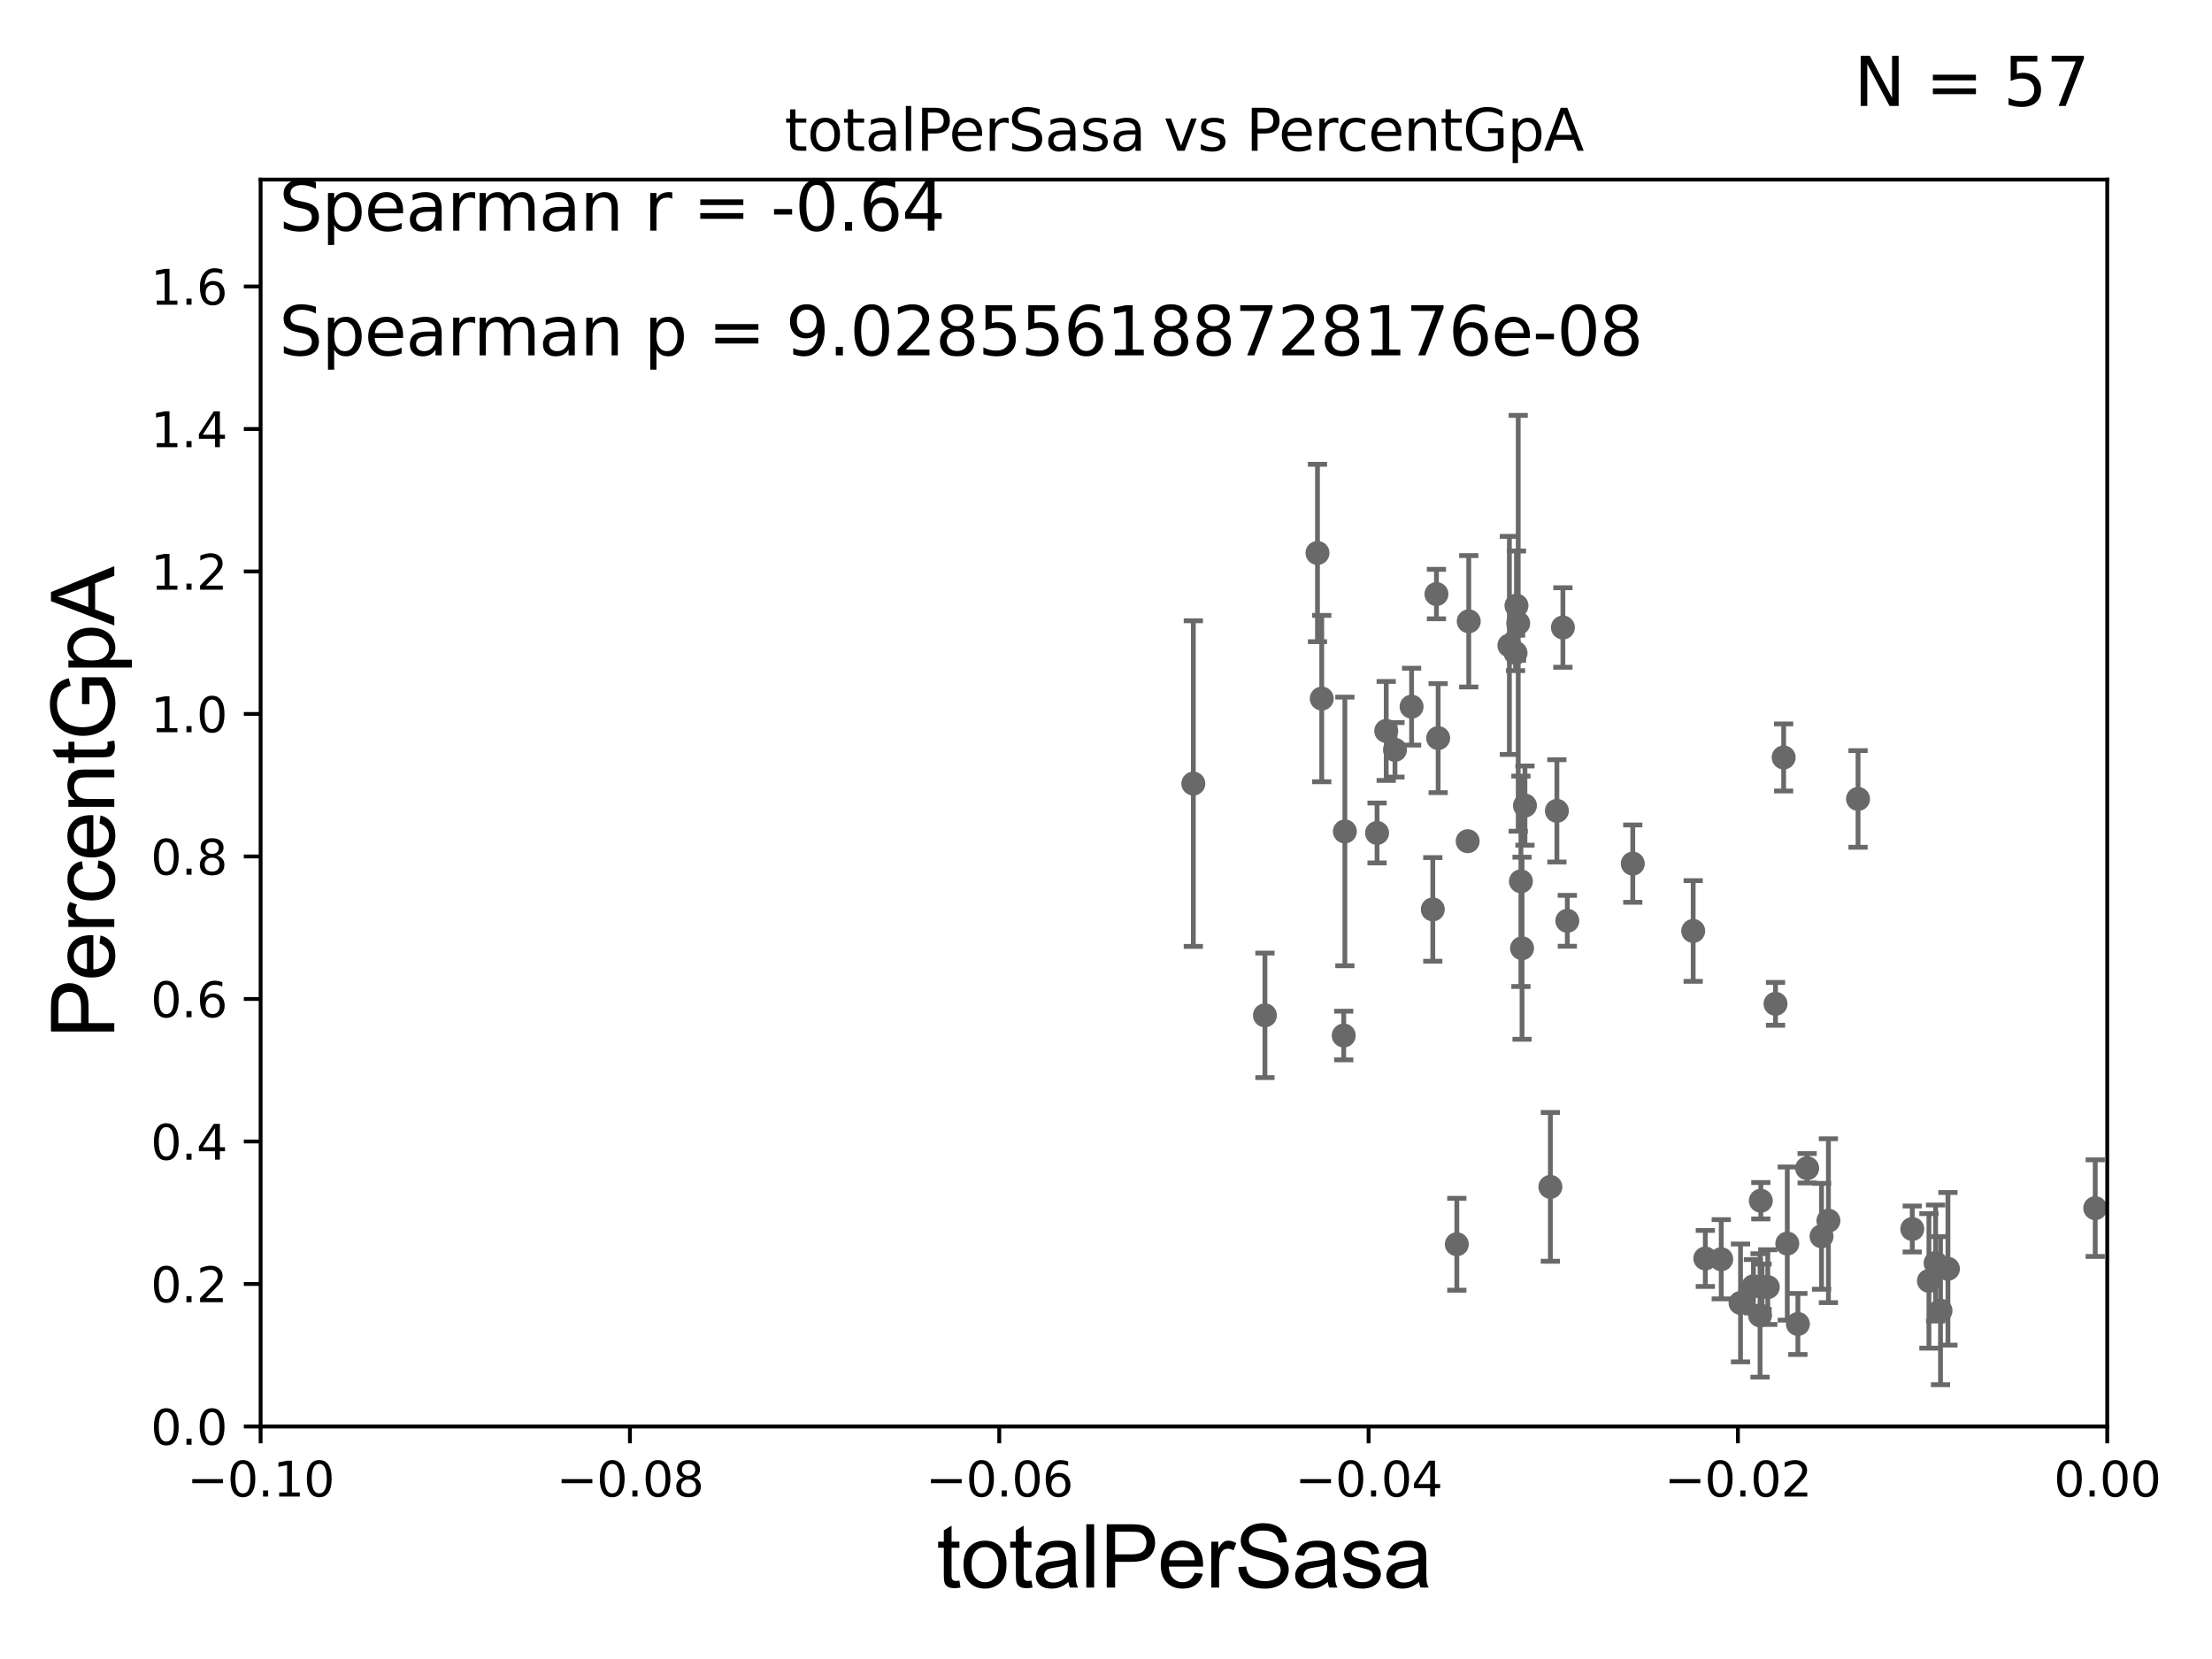 <?xml version="1.0" encoding="utf-8" standalone="no"?>
<!DOCTYPE svg PUBLIC "-//W3C//DTD SVG 1.1//EN"
  "http://www.w3.org/Graphics/SVG/1.1/DTD/svg11.dtd">
<svg xmlns:xlink="http://www.w3.org/1999/xlink" width="460.8pt" height="345.6pt" viewBox="0 0 460.8 345.6" xmlns="http://www.w3.org/2000/svg" version="1.1">
 <defs>
  <style type="text/css">*{stroke-linejoin: round; stroke-linecap: butt}</style>
 </defs>
 <g id="figure_1">
  <g id="patch_1">
   <path d="M 0 345.6 
L 460.8 345.6 
L 460.8 0 
L 0 0 
z
" style="fill: #ffffff"/>
  </g>
  <g id="axes_1">
   <g id="patch_2">
    <path d="M 54.29 297.16 
L 438.975 297.16 
L 438.975 37.411 
L 54.29 37.411 
z
" style="fill: #ffffff"/>
   </g>
   <g id="PathCollection_1">
    <defs>
     <path id="m2b917e0b3e" d="M 0 1.118 
C 0.297 1.118 0.581 1 0.791 0.791 
C 1 0.581 1.118 0.297 1.118 0 
C 1.118 -0.297 1 -0.581 0.791 -0.791 
C 0.581 -1 0.297 -1.118 0 -1.118 
C -0.297 -1.118 -0.581 -1 -0.791 -0.791 
C -1 -0.581 -1.118 -0.297 -1.118 0 
C -1.118 0.297 -1 0.581 -0.791 0.791 
C -0.581 1 -0.297 1.118 0 1.118 
z
" style="stroke: #696969"/>
    </defs>
    <g clip-path="url(#p80041ba035)">
     <use xlink:href="#m2b917e0b3e" x="248.593" y="163.235" style="fill: #696969; stroke: #696969"/>
     <use xlink:href="#m2b917e0b3e" x="368.263" y="268.127" style="fill: #696969; stroke: #696969"/>
     <use xlink:href="#m2b917e0b3e" x="303.483" y="259.199" style="fill: #696969; stroke: #696969"/>
     <use xlink:href="#m2b917e0b3e" x="362.584" y="271.421" style="fill: #696969; stroke: #696969"/>
     <use xlink:href="#m2b917e0b3e" x="355.251" y="262.158" style="fill: #696969; stroke: #696969"/>
     <use xlink:href="#m2b917e0b3e" x="371.569" y="157.789" style="fill: #696969; stroke: #696969"/>
     <use xlink:href="#m2b917e0b3e" x="366.652" y="274.025" style="fill: #696969; stroke: #696969"/>
     <use xlink:href="#m2b917e0b3e" x="367.072" y="268.053" style="fill: #696969; stroke: #696969"/>
     <use xlink:href="#m2b917e0b3e" x="369.872" y="209.115" style="fill: #696969; stroke: #696969"/>
     <use xlink:href="#m2b917e0b3e" x="365.275" y="267.951" style="fill: #696969; stroke: #696969"/>
     <use xlink:href="#m2b917e0b3e" x="387.065" y="166.435" style="fill: #696969; stroke: #696969"/>
     <use xlink:href="#m2b917e0b3e" x="379.462" y="257.542" style="fill: #696969; stroke: #696969"/>
     <use xlink:href="#m2b917e0b3e" x="374.534" y="275.812" style="fill: #696969; stroke: #696969"/>
     <use xlink:href="#m2b917e0b3e" x="372.326" y="259.058" style="fill: #696969; stroke: #696969"/>
     <use xlink:href="#m2b917e0b3e" x="380.893" y="254.293" style="fill: #696969; stroke: #696969"/>
     <use xlink:href="#m2b917e0b3e" x="376.464" y="243.366" style="fill: #696969; stroke: #696969"/>
     <use xlink:href="#m2b917e0b3e" x="401.832" y="266.829" style="fill: #696969; stroke: #696969"/>
     <use xlink:href="#m2b917e0b3e" x="398.36" y="256.02" style="fill: #696969; stroke: #696969"/>
     <use xlink:href="#m2b917e0b3e" x="403.222" y="263.108" style="fill: #696969; stroke: #696969"/>
     <use xlink:href="#m2b917e0b3e" x="405.79" y="264.317" style="fill: #696969; stroke: #696969"/>
     <use xlink:href="#m2b917e0b3e" x="404.244" y="273.033" style="fill: #696969; stroke: #696969"/>
     <use xlink:href="#m2b917e0b3e" x="436.475" y="251.681" style="fill: #696969; stroke: #696969"/>
     <use xlink:href="#m2b917e0b3e" x="447.482" y="273.313" style="fill: #696969; stroke: #696969"/>
     <use xlink:href="#m2b917e0b3e" x="449.289" y="260.657" style="fill: #696969; stroke: #696969"/>
     <use xlink:href="#m2b917e0b3e" x="474.917" y="245.001" style="fill: #696969; stroke: #696969"/>
     <use xlink:href="#m2b917e0b3e" x="489.093" y="261.55" style="fill: #696969; stroke: #696969"/>
     <use xlink:href="#m2b917e0b3e" x="366.812" y="250.135" style="fill: #696969; stroke: #696969"/>
     <use xlink:href="#m2b917e0b3e" x="33178.6" y="251.773" style="fill: #696969; stroke: #696969"/>
     <use xlink:href="#m2b917e0b3e" x="33178.6" y="261.667" style="fill: #696969; stroke: #696969"/>
     <use xlink:href="#m2b917e0b3e" x="358.565" y="262.321" style="fill: #696969; stroke: #696969"/>
     <use xlink:href="#m2b917e0b3e" x="325.581" y="130.72" style="fill: #696969; stroke: #696969"/>
     <use xlink:href="#m2b917e0b3e" x="275.344" y="145.526" style="fill: #696969; stroke: #696969"/>
     <use xlink:href="#m2b917e0b3e" x="274.454" y="115.196" style="fill: #696969; stroke: #696969"/>
     <use xlink:href="#m2b917e0b3e" x="288.775" y="152.266" style="fill: #696969; stroke: #696969"/>
     <use xlink:href="#m2b917e0b3e" x="298.479" y="189.444" style="fill: #696969; stroke: #696969"/>
     <use xlink:href="#m2b917e0b3e" x="286.867" y="173.521" style="fill: #696969; stroke: #696969"/>
     <use xlink:href="#m2b917e0b3e" x="263.508" y="211.513" style="fill: #696969; stroke: #696969"/>
     <use xlink:href="#m2b917e0b3e" x="294.059" y="147.21" style="fill: #696969; stroke: #696969"/>
     <use xlink:href="#m2b917e0b3e" x="280.162" y="173.206" style="fill: #696969; stroke: #696969"/>
     <use xlink:href="#m2b917e0b3e" x="279.923" y="215.715" style="fill: #696969; stroke: #696969"/>
     <use xlink:href="#m2b917e0b3e" x="314.432" y="134.451" style="fill: #696969; stroke: #696969"/>
     <use xlink:href="#m2b917e0b3e" x="299.593" y="153.76" style="fill: #696969; stroke: #696969"/>
     <use xlink:href="#m2b917e0b3e" x="305.967" y="129.427" style="fill: #696969; stroke: #696969"/>
     <use xlink:href="#m2b917e0b3e" x="305.747" y="175.238" style="fill: #696969; stroke: #696969"/>
     <use xlink:href="#m2b917e0b3e" x="299.238" y="123.755" style="fill: #696969; stroke: #696969"/>
     <use xlink:href="#m2b917e0b3e" x="317.675" y="167.814" style="fill: #696969; stroke: #696969"/>
     <use xlink:href="#m2b917e0b3e" x="324.328" y="168.917" style="fill: #696969; stroke: #696969"/>
     <use xlink:href="#m2b917e0b3e" x="290.597" y="156.205" style="fill: #696969; stroke: #696969"/>
     <use xlink:href="#m2b917e0b3e" x="315.91" y="126.165" style="fill: #696969; stroke: #696969"/>
     <use xlink:href="#m2b917e0b3e" x="316.272" y="129.845" style="fill: #696969; stroke: #696969"/>
     <use xlink:href="#m2b917e0b3e" x="315.716" y="136.023" style="fill: #696969; stroke: #696969"/>
     <use xlink:href="#m2b917e0b3e" x="317.071" y="197.533" style="fill: #696969; stroke: #696969"/>
     <use xlink:href="#m2b917e0b3e" x="326.503" y="191.818" style="fill: #696969; stroke: #696969"/>
     <use xlink:href="#m2b917e0b3e" x="322.971" y="247.249" style="fill: #696969; stroke: #696969"/>
     <use xlink:href="#m2b917e0b3e" x="340.139" y="179.908" style="fill: #696969; stroke: #696969"/>
     <use xlink:href="#m2b917e0b3e" x="316.835" y="183.593" style="fill: #696969; stroke: #696969"/>
     <use xlink:href="#m2b917e0b3e" x="352.721" y="193.938" style="fill: #696969; stroke: #696969"/>
     <use xlink:href="#m2b917e0b3e" x="33178.6" y="191.991" style="fill: #696969; stroke: #696969"/>
    </g>
   </g>
   <g id="matplotlib.axis_1">
    <g id="xtick_1">
     <g id="line2d_1">
      <defs>
       <path id="m59eeba318f" d="M 0 0 
L 0 3.5 
" style="stroke: #000000; stroke-width: 0.8"/>
      </defs>
      <g>
       <use xlink:href="#m59eeba318f" x="54.29" y="297.16" style="stroke: #000000; stroke-width: 0.8"/>
      </g>
     </g>
     <g id="text_1">
      <!-- −0.10 -->
      <g transform="translate(38.967 311.758)scale(0.1 -0.1)">
       <defs>
        <path id="DejaVuSans-2212" d="M 678 2272 
L 4684 2272 
L 4684 1741 
L 678 1741 
L 678 2272 
z
" transform="scale(0.016)"/>
        <path id="DejaVuSans-30" d="M 2034 4250 
Q 1547 4250 1301 3770 
Q 1056 3291 1056 2328 
Q 1056 1369 1301 889 
Q 1547 409 2034 409 
Q 2525 409 2770 889 
Q 3016 1369 3016 2328 
Q 3016 3291 2770 3770 
Q 2525 4250 2034 4250 
z
M 2034 4750 
Q 2819 4750 3233 4129 
Q 3647 3509 3647 2328 
Q 3647 1150 3233 529 
Q 2819 -91 2034 -91 
Q 1250 -91 836 529 
Q 422 1150 422 2328 
Q 422 3509 836 4129 
Q 1250 4750 2034 4750 
z
" transform="scale(0.016)"/>
        <path id="DejaVuSans-2e" d="M 684 794 
L 1344 794 
L 1344 0 
L 684 0 
L 684 794 
z
" transform="scale(0.016)"/>
        <path id="DejaVuSans-31" d="M 794 531 
L 1825 531 
L 1825 4091 
L 703 3866 
L 703 4441 
L 1819 4666 
L 2450 4666 
L 2450 531 
L 3481 531 
L 3481 0 
L 794 0 
L 794 531 
z
" transform="scale(0.016)"/>
       </defs>
       <use xlink:href="#DejaVuSans-2212"/>
       <use xlink:href="#DejaVuSans-30" x="83.789"/>
       <use xlink:href="#DejaVuSans-2e" x="147.412"/>
       <use xlink:href="#DejaVuSans-31" x="179.199"/>
       <use xlink:href="#DejaVuSans-30" x="242.822"/>
      </g>
     </g>
    </g>
    <g id="xtick_2">
     <g id="line2d_2">
      <g>
       <use xlink:href="#m59eeba318f" x="131.227" y="297.16" style="stroke: #000000; stroke-width: 0.8"/>
      </g>
     </g>
     <g id="text_2">
      <!-- −0.08 -->
      <g transform="translate(115.904 311.758)scale(0.1 -0.1)">
       <defs>
        <path id="DejaVuSans-38" d="M 2034 2216 
Q 1584 2216 1326 1975 
Q 1069 1734 1069 1313 
Q 1069 891 1326 650 
Q 1584 409 2034 409 
Q 2484 409 2743 651 
Q 3003 894 3003 1313 
Q 3003 1734 2745 1975 
Q 2488 2216 2034 2216 
z
M 1403 2484 
Q 997 2584 770 2862 
Q 544 3141 544 3541 
Q 544 4100 942 4425 
Q 1341 4750 2034 4750 
Q 2731 4750 3128 4425 
Q 3525 4100 3525 3541 
Q 3525 3141 3298 2862 
Q 3072 2584 2669 2484 
Q 3125 2378 3379 2068 
Q 3634 1759 3634 1313 
Q 3634 634 3220 271 
Q 2806 -91 2034 -91 
Q 1263 -91 848 271 
Q 434 634 434 1313 
Q 434 1759 690 2068 
Q 947 2378 1403 2484 
z
M 1172 3481 
Q 1172 3119 1398 2916 
Q 1625 2713 2034 2713 
Q 2441 2713 2670 2916 
Q 2900 3119 2900 3481 
Q 2900 3844 2670 4047 
Q 2441 4250 2034 4250 
Q 1625 4250 1398 4047 
Q 1172 3844 1172 3481 
z
" transform="scale(0.016)"/>
       </defs>
       <use xlink:href="#DejaVuSans-2212"/>
       <use xlink:href="#DejaVuSans-30" x="83.789"/>
       <use xlink:href="#DejaVuSans-2e" x="147.412"/>
       <use xlink:href="#DejaVuSans-30" x="179.199"/>
       <use xlink:href="#DejaVuSans-38" x="242.822"/>
      </g>
     </g>
    </g>
    <g id="xtick_3">
     <g id="line2d_3">
      <g>
       <use xlink:href="#m59eeba318f" x="208.164" y="297.16" style="stroke: #000000; stroke-width: 0.8"/>
      </g>
     </g>
     <g id="text_3">
      <!-- −0.06 -->
      <g transform="translate(192.841 311.758)scale(0.1 -0.1)">
       <defs>
        <path id="DejaVuSans-36" d="M 2113 2584 
Q 1688 2584 1439 2293 
Q 1191 2003 1191 1497 
Q 1191 994 1439 701 
Q 1688 409 2113 409 
Q 2538 409 2786 701 
Q 3034 994 3034 1497 
Q 3034 2003 2786 2293 
Q 2538 2584 2113 2584 
z
M 3366 4563 
L 3366 3988 
Q 3128 4100 2886 4159 
Q 2644 4219 2406 4219 
Q 1781 4219 1451 3797 
Q 1122 3375 1075 2522 
Q 1259 2794 1537 2939 
Q 1816 3084 2150 3084 
Q 2853 3084 3261 2657 
Q 3669 2231 3669 1497 
Q 3669 778 3244 343 
Q 2819 -91 2113 -91 
Q 1303 -91 875 529 
Q 447 1150 447 2328 
Q 447 3434 972 4092 
Q 1497 4750 2381 4750 
Q 2619 4750 2861 4703 
Q 3103 4656 3366 4563 
z
" transform="scale(0.016)"/>
       </defs>
       <use xlink:href="#DejaVuSans-2212"/>
       <use xlink:href="#DejaVuSans-30" x="83.789"/>
       <use xlink:href="#DejaVuSans-2e" x="147.412"/>
       <use xlink:href="#DejaVuSans-30" x="179.199"/>
       <use xlink:href="#DejaVuSans-36" x="242.822"/>
      </g>
     </g>
    </g>
    <g id="xtick_4">
     <g id="line2d_4">
      <g>
       <use xlink:href="#m59eeba318f" x="285.101" y="297.16" style="stroke: #000000; stroke-width: 0.8"/>
      </g>
     </g>
     <g id="text_4">
      <!-- −0.04 -->
      <g transform="translate(269.778 311.758)scale(0.1 -0.1)">
       <defs>
        <path id="DejaVuSans-34" d="M 2419 4116 
L 825 1625 
L 2419 1625 
L 2419 4116 
z
M 2253 4666 
L 3047 4666 
L 3047 1625 
L 3713 1625 
L 3713 1100 
L 3047 1100 
L 3047 0 
L 2419 0 
L 2419 1100 
L 313 1100 
L 313 1709 
L 2253 4666 
z
" transform="scale(0.016)"/>
       </defs>
       <use xlink:href="#DejaVuSans-2212"/>
       <use xlink:href="#DejaVuSans-30" x="83.789"/>
       <use xlink:href="#DejaVuSans-2e" x="147.412"/>
       <use xlink:href="#DejaVuSans-30" x="179.199"/>
       <use xlink:href="#DejaVuSans-34" x="242.822"/>
      </g>
     </g>
    </g>
    <g id="xtick_5">
     <g id="line2d_5">
      <g>
       <use xlink:href="#m59eeba318f" x="362.038" y="297.16" style="stroke: #000000; stroke-width: 0.8"/>
      </g>
     </g>
     <g id="text_5">
      <!-- −0.02 -->
      <g transform="translate(346.715 311.758)scale(0.1 -0.1)">
       <defs>
        <path id="DejaVuSans-32" d="M 1228 531 
L 3431 531 
L 3431 0 
L 469 0 
L 469 531 
Q 828 903 1448 1529 
Q 2069 2156 2228 2338 
Q 2531 2678 2651 2914 
Q 2772 3150 2772 3378 
Q 2772 3750 2511 3984 
Q 2250 4219 1831 4219 
Q 1534 4219 1204 4116 
Q 875 4013 500 3803 
L 500 4441 
Q 881 4594 1212 4672 
Q 1544 4750 1819 4750 
Q 2544 4750 2975 4387 
Q 3406 4025 3406 3419 
Q 3406 3131 3298 2873 
Q 3191 2616 2906 2266 
Q 2828 2175 2409 1742 
Q 1991 1309 1228 531 
z
" transform="scale(0.016)"/>
       </defs>
       <use xlink:href="#DejaVuSans-2212"/>
       <use xlink:href="#DejaVuSans-30" x="83.789"/>
       <use xlink:href="#DejaVuSans-2e" x="147.412"/>
       <use xlink:href="#DejaVuSans-30" x="179.199"/>
       <use xlink:href="#DejaVuSans-32" x="242.822"/>
      </g>
     </g>
    </g>
    <g id="xtick_6">
     <g id="line2d_6">
      <g>
       <use xlink:href="#m59eeba318f" x="438.975" y="297.16" style="stroke: #000000; stroke-width: 0.8"/>
      </g>
     </g>
     <g id="text_6">
      <!-- 0.00 -->
      <g transform="translate(427.842 311.758)scale(0.1 -0.1)">
       <use xlink:href="#DejaVuSans-30"/>
       <use xlink:href="#DejaVuSans-2e" x="63.623"/>
       <use xlink:href="#DejaVuSans-30" x="95.41"/>
       <use xlink:href="#DejaVuSans-30" x="159.033"/>
      </g>
     </g>
    </g>
    <g id="text_7">
     <!-- totalPerSasa -->
     <g transform="translate(195.105 330.722)scale(0.18 -0.18)">
      <defs>
       <path id="ArialMT-74" d="M 1650 503 
L 1731 6 
Q 1494 -44 1306 -44 
Q 1000 -44 831 53 
Q 663 150 594 308 
Q 525 466 525 972 
L 525 2881 
L 113 2881 
L 113 3319 
L 525 3319 
L 525 4141 
L 1084 4478 
L 1084 3319 
L 1650 3319 
L 1650 2881 
L 1084 2881 
L 1084 941 
Q 1084 700 1114 631 
Q 1144 563 1211 522 
Q 1278 481 1403 481 
Q 1497 481 1650 503 
z
" transform="scale(0.016)"/>
       <path id="ArialMT-6f" d="M 213 1659 
Q 213 2581 725 3025 
Q 1153 3394 1769 3394 
Q 2453 3394 2887 2945 
Q 3322 2497 3322 1706 
Q 3322 1066 3130 698 
Q 2938 331 2570 128 
Q 2203 -75 1769 -75 
Q 1072 -75 642 372 
Q 213 819 213 1659 
z
M 791 1659 
Q 791 1022 1069 705 
Q 1347 388 1769 388 
Q 2188 388 2466 706 
Q 2744 1025 2744 1678 
Q 2744 2294 2464 2611 
Q 2184 2928 1769 2928 
Q 1347 2928 1069 2612 
Q 791 2297 791 1659 
z
" transform="scale(0.016)"/>
       <path id="ArialMT-61" d="M 2588 409 
Q 2275 144 1986 34 
Q 1697 -75 1366 -75 
Q 819 -75 525 192 
Q 231 459 231 875 
Q 231 1119 342 1320 
Q 453 1522 633 1644 
Q 813 1766 1038 1828 
Q 1203 1872 1538 1913 
Q 2219 1994 2541 2106 
Q 2544 2222 2544 2253 
Q 2544 2597 2384 2738 
Q 2169 2928 1744 2928 
Q 1347 2928 1158 2789 
Q 969 2650 878 2297 
L 328 2372 
Q 403 2725 575 2942 
Q 747 3159 1072 3276 
Q 1397 3394 1825 3394 
Q 2250 3394 2515 3294 
Q 2781 3194 2906 3042 
Q 3031 2891 3081 2659 
Q 3109 2516 3109 2141 
L 3109 1391 
Q 3109 606 3145 398 
Q 3181 191 3288 0 
L 2700 0 
Q 2613 175 2588 409 
z
M 2541 1666 
Q 2234 1541 1622 1453 
Q 1275 1403 1131 1340 
Q 988 1278 909 1158 
Q 831 1038 831 891 
Q 831 666 1001 516 
Q 1172 366 1500 366 
Q 1825 366 2078 508 
Q 2331 650 2450 897 
Q 2541 1088 2541 1459 
L 2541 1666 
z
" transform="scale(0.016)"/>
       <path id="ArialMT-6c" d="M 409 0 
L 409 4581 
L 972 4581 
L 972 0 
L 409 0 
z
" transform="scale(0.016)"/>
       <path id="ArialMT-50" d="M 494 0 
L 494 4581 
L 2222 4581 
Q 2678 4581 2919 4538 
Q 3256 4481 3484 4323 
Q 3713 4166 3852 3881 
Q 3991 3597 3991 3256 
Q 3991 2672 3619 2267 
Q 3247 1863 2275 1863 
L 1100 1863 
L 1100 0 
L 494 0 
z
M 1100 2403 
L 2284 2403 
Q 2872 2403 3119 2622 
Q 3366 2841 3366 3238 
Q 3366 3525 3220 3729 
Q 3075 3934 2838 4000 
Q 2684 4041 2272 4041 
L 1100 4041 
L 1100 2403 
z
" transform="scale(0.016)"/>
       <path id="ArialMT-65" d="M 2694 1069 
L 3275 997 
Q 3138 488 2766 206 
Q 2394 -75 1816 -75 
Q 1088 -75 661 373 
Q 234 822 234 1631 
Q 234 2469 665 2931 
Q 1097 3394 1784 3394 
Q 2450 3394 2872 2941 
Q 3294 2488 3294 1666 
Q 3294 1616 3291 1516 
L 816 1516 
Q 847 969 1125 678 
Q 1403 388 1819 388 
Q 2128 388 2347 550 
Q 2566 713 2694 1069 
z
M 847 1978 
L 2700 1978 
Q 2663 2397 2488 2606 
Q 2219 2931 1791 2931 
Q 1403 2931 1139 2672 
Q 875 2413 847 1978 
z
" transform="scale(0.016)"/>
       <path id="ArialMT-72" d="M 416 0 
L 416 3319 
L 922 3319 
L 922 2816 
Q 1116 3169 1280 3281 
Q 1444 3394 1641 3394 
Q 1925 3394 2219 3213 
L 2025 2691 
Q 1819 2813 1613 2813 
Q 1428 2813 1281 2702 
Q 1134 2591 1072 2394 
Q 978 2094 978 1738 
L 978 0 
L 416 0 
z
" transform="scale(0.016)"/>
       <path id="ArialMT-53" d="M 288 1472 
L 859 1522 
Q 900 1178 1048 958 
Q 1197 738 1509 602 
Q 1822 466 2213 466 
Q 2559 466 2825 569 
Q 3091 672 3220 851 
Q 3350 1031 3350 1244 
Q 3350 1459 3225 1620 
Q 3100 1781 2813 1891 
Q 2628 1963 1997 2114 
Q 1366 2266 1113 2400 
Q 784 2572 623 2826 
Q 463 3081 463 3397 
Q 463 3744 659 4045 
Q 856 4347 1234 4503 
Q 1613 4659 2075 4659 
Q 2584 4659 2973 4495 
Q 3363 4331 3572 4012 
Q 3781 3694 3797 3291 
L 3216 3247 
Q 3169 3681 2898 3903 
Q 2628 4125 2100 4125 
Q 1550 4125 1298 3923 
Q 1047 3722 1047 3438 
Q 1047 3191 1225 3031 
Q 1400 2872 2139 2705 
Q 2878 2538 3153 2413 
Q 3553 2228 3743 1945 
Q 3934 1663 3934 1294 
Q 3934 928 3725 604 
Q 3516 281 3123 101 
Q 2731 -78 2241 -78 
Q 1619 -78 1198 103 
Q 778 284 539 648 
Q 300 1013 288 1472 
z
" transform="scale(0.016)"/>
       <path id="ArialMT-73" d="M 197 991 
L 753 1078 
Q 800 744 1014 566 
Q 1228 388 1613 388 
Q 2000 388 2187 545 
Q 2375 703 2375 916 
Q 2375 1106 2209 1216 
Q 2094 1291 1634 1406 
Q 1016 1563 777 1677 
Q 538 1791 414 1992 
Q 291 2194 291 2438 
Q 291 2659 392 2848 
Q 494 3038 669 3163 
Q 800 3259 1026 3326 
Q 1253 3394 1513 3394 
Q 1903 3394 2198 3281 
Q 2494 3169 2634 2976 
Q 2775 2784 2828 2463 
L 2278 2388 
Q 2241 2644 2061 2787 
Q 1881 2931 1553 2931 
Q 1166 2931 1000 2803 
Q 834 2675 834 2503 
Q 834 2394 903 2306 
Q 972 2216 1119 2156 
Q 1203 2125 1616 2013 
Q 2213 1853 2448 1751 
Q 2684 1650 2818 1456 
Q 2953 1263 2953 975 
Q 2953 694 2789 445 
Q 2625 197 2315 61 
Q 2006 -75 1616 -75 
Q 969 -75 630 194 
Q 291 463 197 991 
z
" transform="scale(0.016)"/>
      </defs>
      <use xlink:href="#ArialMT-74"/>
      <use xlink:href="#ArialMT-6f" x="27.783"/>
      <use xlink:href="#ArialMT-74" x="83.398"/>
      <use xlink:href="#ArialMT-61" x="111.182"/>
      <use xlink:href="#ArialMT-6c" x="166.797"/>
      <use xlink:href="#ArialMT-50" x="189.014"/>
      <use xlink:href="#ArialMT-65" x="255.713"/>
      <use xlink:href="#ArialMT-72" x="311.328"/>
      <use xlink:href="#ArialMT-53" x="344.629"/>
      <use xlink:href="#ArialMT-61" x="411.328"/>
      <use xlink:href="#ArialMT-73" x="466.943"/>
      <use xlink:href="#ArialMT-61" x="516.943"/>
     </g>
    </g>
   </g>
   <g id="matplotlib.axis_2">
    <g id="ytick_1">
     <g id="line2d_7">
      <defs>
       <path id="ma20aacf408" d="M 0 0 
L -3.5 0 
" style="stroke: #000000; stroke-width: 0.8"/>
      </defs>
      <g>
       <use xlink:href="#ma20aacf408" x="54.29" y="297.16" style="stroke: #000000; stroke-width: 0.8"/>
      </g>
     </g>
     <g id="text_8">
      <!-- 0.0 -->
      <g transform="translate(31.387 300.959)scale(0.1 -0.1)">
       <use xlink:href="#DejaVuSans-30"/>
       <use xlink:href="#DejaVuSans-2e" x="63.623"/>
       <use xlink:href="#DejaVuSans-30" x="95.41"/>
      </g>
     </g>
    </g>
    <g id="ytick_2">
     <g id="line2d_8">
      <g>
       <use xlink:href="#ma20aacf408" x="54.29" y="267.474" style="stroke: #000000; stroke-width: 0.8"/>
      </g>
     </g>
     <g id="text_9">
      <!-- 0.2 -->
      <g transform="translate(31.387 271.274)scale(0.1 -0.1)">
       <use xlink:href="#DejaVuSans-30"/>
       <use xlink:href="#DejaVuSans-2e" x="63.623"/>
       <use xlink:href="#DejaVuSans-32" x="95.41"/>
      </g>
     </g>
    </g>
    <g id="ytick_3">
     <g id="line2d_9">
      <g>
       <use xlink:href="#ma20aacf408" x="54.29" y="237.789" style="stroke: #000000; stroke-width: 0.8"/>
      </g>
     </g>
     <g id="text_10">
      <!-- 0.4 -->
      <g transform="translate(31.387 241.588)scale(0.1 -0.1)">
       <use xlink:href="#DejaVuSans-30"/>
       <use xlink:href="#DejaVuSans-2e" x="63.623"/>
       <use xlink:href="#DejaVuSans-34" x="95.41"/>
      </g>
     </g>
    </g>
    <g id="ytick_4">
     <g id="line2d_10">
      <g>
       <use xlink:href="#ma20aacf408" x="54.29" y="208.103" style="stroke: #000000; stroke-width: 0.8"/>
      </g>
     </g>
     <g id="text_11">
      <!-- 0.6 -->
      <g transform="translate(31.387 211.902)scale(0.1 -0.1)">
       <use xlink:href="#DejaVuSans-30"/>
       <use xlink:href="#DejaVuSans-2e" x="63.623"/>
       <use xlink:href="#DejaVuSans-36" x="95.41"/>
      </g>
     </g>
    </g>
    <g id="ytick_5">
     <g id="line2d_11">
      <g>
       <use xlink:href="#ma20aacf408" x="54.29" y="178.418" style="stroke: #000000; stroke-width: 0.8"/>
      </g>
     </g>
     <g id="text_12">
      <!-- 0.8 -->
      <g transform="translate(31.387 182.217)scale(0.1 -0.1)">
       <use xlink:href="#DejaVuSans-30"/>
       <use xlink:href="#DejaVuSans-2e" x="63.623"/>
       <use xlink:href="#DejaVuSans-38" x="95.41"/>
      </g>
     </g>
    </g>
    <g id="ytick_6">
     <g id="line2d_12">
      <g>
       <use xlink:href="#ma20aacf408" x="54.29" y="148.732" style="stroke: #000000; stroke-width: 0.8"/>
      </g>
     </g>
     <g id="text_13">
      <!-- 1.0 -->
      <g transform="translate(31.387 152.531)scale(0.1 -0.1)">
       <use xlink:href="#DejaVuSans-31"/>
       <use xlink:href="#DejaVuSans-2e" x="63.623"/>
       <use xlink:href="#DejaVuSans-30" x="95.41"/>
      </g>
     </g>
    </g>
    <g id="ytick_7">
     <g id="line2d_13">
      <g>
       <use xlink:href="#ma20aacf408" x="54.29" y="119.047" style="stroke: #000000; stroke-width: 0.8"/>
      </g>
     </g>
     <g id="text_14">
      <!-- 1.2 -->
      <g transform="translate(31.387 122.846)scale(0.1 -0.1)">
       <use xlink:href="#DejaVuSans-31"/>
       <use xlink:href="#DejaVuSans-2e" x="63.623"/>
       <use xlink:href="#DejaVuSans-32" x="95.41"/>
      </g>
     </g>
    </g>
    <g id="ytick_8">
     <g id="line2d_14">
      <g>
       <use xlink:href="#ma20aacf408" x="54.29" y="89.361" style="stroke: #000000; stroke-width: 0.8"/>
      </g>
     </g>
     <g id="text_15">
      <!-- 1.4 -->
      <g transform="translate(31.387 93.16)scale(0.1 -0.1)">
       <use xlink:href="#DejaVuSans-31"/>
       <use xlink:href="#DejaVuSans-2e" x="63.623"/>
       <use xlink:href="#DejaVuSans-34" x="95.41"/>
      </g>
     </g>
    </g>
    <g id="ytick_9">
     <g id="line2d_15">
      <g>
       <use xlink:href="#ma20aacf408" x="54.29" y="59.675" style="stroke: #000000; stroke-width: 0.8"/>
      </g>
     </g>
     <g id="text_16">
      <!-- 1.6 -->
      <g transform="translate(31.387 63.475)scale(0.1 -0.1)">
       <use xlink:href="#DejaVuSans-31"/>
       <use xlink:href="#DejaVuSans-2e" x="63.623"/>
       <use xlink:href="#DejaVuSans-36" x="95.41"/>
      </g>
     </g>
    </g>
    <g id="text_17">
     <!-- PercentGpA -->
     <g transform="translate(23.809 216.309)rotate(-90)scale(0.18 -0.18)">
      <defs>
       <path id="ArialMT-63" d="M 2588 1216 
L 3141 1144 
Q 3050 572 2676 248 
Q 2303 -75 1759 -75 
Q 1078 -75 664 370 
Q 250 816 250 1647 
Q 250 2184 428 2587 
Q 606 2991 970 3192 
Q 1334 3394 1763 3394 
Q 2303 3394 2647 3120 
Q 2991 2847 3088 2344 
L 2541 2259 
Q 2463 2594 2264 2762 
Q 2066 2931 1784 2931 
Q 1359 2931 1093 2626 
Q 828 2322 828 1663 
Q 828 994 1084 691 
Q 1341 388 1753 388 
Q 2084 388 2306 591 
Q 2528 794 2588 1216 
z
" transform="scale(0.016)"/>
       <path id="ArialMT-6e" d="M 422 0 
L 422 3319 
L 928 3319 
L 928 2847 
Q 1294 3394 1984 3394 
Q 2284 3394 2536 3286 
Q 2788 3178 2913 3003 
Q 3038 2828 3088 2588 
Q 3119 2431 3119 2041 
L 3119 0 
L 2556 0 
L 2556 2019 
Q 2556 2363 2490 2533 
Q 2425 2703 2258 2804 
Q 2091 2906 1866 2906 
Q 1506 2906 1245 2678 
Q 984 2450 984 1813 
L 984 0 
L 422 0 
z
" transform="scale(0.016)"/>
       <path id="ArialMT-47" d="M 2638 1797 
L 2638 2334 
L 4578 2338 
L 4578 638 
Q 4131 281 3656 101 
Q 3181 -78 2681 -78 
Q 2006 -78 1454 211 
Q 903 500 622 1047 
Q 341 1594 341 2269 
Q 341 2938 620 3517 
Q 900 4097 1425 4378 
Q 1950 4659 2634 4659 
Q 3131 4659 3532 4498 
Q 3934 4338 4162 4050 
Q 4391 3763 4509 3300 
L 3963 3150 
Q 3859 3500 3706 3700 
Q 3553 3900 3268 4020 
Q 2984 4141 2638 4141 
Q 2222 4141 1919 4014 
Q 1616 3888 1430 3681 
Q 1244 3475 1141 3228 
Q 966 2803 966 2306 
Q 966 1694 1177 1281 
Q 1388 869 1791 669 
Q 2194 469 2647 469 
Q 3041 469 3416 620 
Q 3791 772 3984 944 
L 3984 1797 
L 2638 1797 
z
" transform="scale(0.016)"/>
       <path id="ArialMT-70" d="M 422 -1272 
L 422 3319 
L 934 3319 
L 934 2888 
Q 1116 3141 1344 3267 
Q 1572 3394 1897 3394 
Q 2322 3394 2647 3175 
Q 2972 2956 3137 2557 
Q 3303 2159 3303 1684 
Q 3303 1175 3120 767 
Q 2938 359 2589 142 
Q 2241 -75 1856 -75 
Q 1575 -75 1351 44 
Q 1128 163 984 344 
L 984 -1272 
L 422 -1272 
z
M 931 1641 
Q 931 1000 1190 694 
Q 1450 388 1819 388 
Q 2194 388 2461 705 
Q 2728 1022 2728 1688 
Q 2728 2322 2467 2637 
Q 2206 2953 1844 2953 
Q 1484 2953 1207 2617 
Q 931 2281 931 1641 
z
" transform="scale(0.016)"/>
       <path id="ArialMT-41" d="M -9 0 
L 1750 4581 
L 2403 4581 
L 4278 0 
L 3588 0 
L 3053 1388 
L 1138 1388 
L 634 0 
L -9 0 
z
M 1313 1881 
L 2866 1881 
L 2388 3150 
Q 2169 3728 2063 4100 
Q 1975 3659 1816 3225 
L 1313 1881 
z
" transform="scale(0.016)"/>
      </defs>
      <use xlink:href="#ArialMT-50"/>
      <use xlink:href="#ArialMT-65" x="66.699"/>
      <use xlink:href="#ArialMT-72" x="122.314"/>
      <use xlink:href="#ArialMT-63" x="155.615"/>
      <use xlink:href="#ArialMT-65" x="205.615"/>
      <use xlink:href="#ArialMT-6e" x="261.23"/>
      <use xlink:href="#ArialMT-74" x="316.846"/>
      <use xlink:href="#ArialMT-47" x="344.629"/>
      <use xlink:href="#ArialMT-70" x="422.412"/>
      <use xlink:href="#ArialMT-41" x="478.027"/>
     </g>
    </g>
   </g>
   <g id="LineCollection_1">
    <path d="M 248.593 197.15 
L 248.593 129.319 
" clip-path="url(#p80041ba035)" style="fill: none; stroke: #696969"/>
    <path d="M 368.263 275.908 
L 368.263 260.346 
" clip-path="url(#p80041ba035)" style="fill: none; stroke: #696969"/>
    <path d="M 303.483 268.774 
L 303.483 249.625 
" clip-path="url(#p80041ba035)" style="fill: none; stroke: #696969"/>
    <path d="M 362.584 283.697 
L 362.584 259.146 
" clip-path="url(#p80041ba035)" style="fill: none; stroke: #696969"/>
    <path d="M 355.251 267.999 
L 355.251 256.318 
" clip-path="url(#p80041ba035)" style="fill: none; stroke: #696969"/>
    <path d="M 371.569 164.774 
L 371.569 150.805 
" clip-path="url(#p80041ba035)" style="fill: none; stroke: #696969"/>
    <path d="M 366.652 286.88 
L 366.652 261.171 
" clip-path="url(#p80041ba035)" style="fill: none; stroke: #696969"/>
    <path d="M 367.072 272.778 
L 367.072 263.328 
" clip-path="url(#p80041ba035)" style="fill: none; stroke: #696969"/>
    <path d="M 369.872 213.579 
L 369.872 204.65 
" clip-path="url(#p80041ba035)" style="fill: none; stroke: #696969"/>
    <path d="M 365.275 273.513 
L 365.275 262.389 
" clip-path="url(#p80041ba035)" style="fill: none; stroke: #696969"/>
    <path d="M 387.065 176.498 
L 387.065 156.372 
" clip-path="url(#p80041ba035)" style="fill: none; stroke: #696969"/>
    <path d="M 379.462 268.568 
L 379.462 246.516 
" clip-path="url(#p80041ba035)" style="fill: none; stroke: #696969"/>
    <path d="M 374.534 282.163 
L 374.534 269.461 
" clip-path="url(#p80041ba035)" style="fill: none; stroke: #696969"/>
    <path d="M 372.326 275.011 
L 372.326 243.105 
" clip-path="url(#p80041ba035)" style="fill: none; stroke: #696969"/>
    <path d="M 380.893 271.362 
L 380.893 237.224 
" clip-path="url(#p80041ba035)" style="fill: none; stroke: #696969"/>
    <path d="M 376.464 246.426 
L 376.464 240.307 
" clip-path="url(#p80041ba035)" style="fill: none; stroke: #696969"/>
    <path d="M 401.832 280.84 
L 401.832 252.817 
" clip-path="url(#p80041ba035)" style="fill: none; stroke: #696969"/>
    <path d="M 398.36 260.805 
L 398.36 251.235 
" clip-path="url(#p80041ba035)" style="fill: none; stroke: #696969"/>
    <path d="M 403.222 275.19 
L 403.222 251.025 
" clip-path="url(#p80041ba035)" style="fill: none; stroke: #696969"/>
    <path d="M 405.79 280.211 
L 405.79 248.423 
" clip-path="url(#p80041ba035)" style="fill: none; stroke: #696969"/>
    <path d="M 404.244 288.462 
L 404.244 257.604 
" clip-path="url(#p80041ba035)" style="fill: none; stroke: #696969"/>
    <path d="M 436.475 261.746 
L 436.475 241.617 
" clip-path="url(#p80041ba035)" style="fill: none; stroke: #696969"/>
    <path d="M 447.482 286.196 
L 447.482 260.429 
" clip-path="url(#p80041ba035)" style="fill: none; stroke: #696969"/>
    <path d="M 449.289 269.336 
L 449.289 251.977 
" clip-path="url(#p80041ba035)" style="fill: none; stroke: #696969"/>
    <path clip-path="url(#p80041ba035)" style="fill: none; stroke: #696969"/>
    <path clip-path="url(#p80041ba035)" style="fill: none; stroke: #696969"/>
    <path d="M 366.812 253.922 
L 366.812 246.348 
" clip-path="url(#p80041ba035)" style="fill: none; stroke: #696969"/>
    <path clip-path="url(#p80041ba035)" style="fill: none; stroke: #696969"/>
    <path d="M 358.565 270.572 
L 358.565 254.069 
" clip-path="url(#p80041ba035)" style="fill: none; stroke: #696969"/>
    <path d="M 325.581 139.001 
L 325.581 122.439 
" clip-path="url(#p80041ba035)" style="fill: none; stroke: #696969"/>
    <path d="M 275.344 162.854 
L 275.344 128.198 
" clip-path="url(#p80041ba035)" style="fill: none; stroke: #696969"/>
    <path d="M 274.454 133.675 
L 274.454 96.717 
" clip-path="url(#p80041ba035)" style="fill: none; stroke: #696969"/>
    <path d="M 288.775 162.575 
L 288.775 141.957 
" clip-path="url(#p80041ba035)" style="fill: none; stroke: #696969"/>
    <path d="M 298.479 200.241 
L 298.479 178.647 
" clip-path="url(#p80041ba035)" style="fill: none; stroke: #696969"/>
    <path d="M 286.867 179.763 
L 286.867 167.279 
" clip-path="url(#p80041ba035)" style="fill: none; stroke: #696969"/>
    <path d="M 263.508 224.482 
L 263.508 198.543 
" clip-path="url(#p80041ba035)" style="fill: none; stroke: #696969"/>
    <path d="M 294.059 155.216 
L 294.059 139.204 
" clip-path="url(#p80041ba035)" style="fill: none; stroke: #696969"/>
    <path d="M 280.162 201.189 
L 280.162 145.223 
" clip-path="url(#p80041ba035)" style="fill: none; stroke: #696969"/>
    <path d="M 279.923 220.788 
L 279.923 210.643 
" clip-path="url(#p80041ba035)" style="fill: none; stroke: #696969"/>
    <path d="M 314.432 157.167 
L 314.432 111.736 
" clip-path="url(#p80041ba035)" style="fill: none; stroke: #696969"/>
    <path d="M 299.593 165.116 
L 299.593 142.405 
" clip-path="url(#p80041ba035)" style="fill: none; stroke: #696969"/>
    <path d="M 305.967 143.114 
L 305.967 115.739 
" clip-path="url(#p80041ba035)" style="fill: none; stroke: #696969"/>
    <path d="M 305.747 175.754 
L 305.747 174.721 
" clip-path="url(#p80041ba035)" style="fill: none; stroke: #696969"/>
    <path d="M 299.238 128.905 
L 299.238 118.605 
" clip-path="url(#p80041ba035)" style="fill: none; stroke: #696969"/>
    <path d="M 317.675 176.065 
L 317.675 159.563 
" clip-path="url(#p80041ba035)" style="fill: none; stroke: #696969"/>
    <path d="M 324.328 179.571 
L 324.328 158.263 
" clip-path="url(#p80041ba035)" style="fill: none; stroke: #696969"/>
    <path d="M 290.597 161.88 
L 290.597 150.531 
" clip-path="url(#p80041ba035)" style="fill: none; stroke: #696969"/>
    <path d="M 315.91 137.548 
L 315.91 114.781 
" clip-path="url(#p80041ba035)" style="fill: none; stroke: #696969"/>
    <path d="M 316.272 173.156 
L 316.272 86.534 
" clip-path="url(#p80041ba035)" style="fill: none; stroke: #696969"/>
    <path d="M 315.716 139.711 
L 315.716 132.335 
" clip-path="url(#p80041ba035)" style="fill: none; stroke: #696969"/>
    <path d="M 317.071 216.494 
L 317.071 178.571 
" clip-path="url(#p80041ba035)" style="fill: none; stroke: #696969"/>
    <path d="M 326.503 197.115 
L 326.503 186.521 
" clip-path="url(#p80041ba035)" style="fill: none; stroke: #696969"/>
    <path d="M 322.971 262.744 
L 322.971 231.753 
" clip-path="url(#p80041ba035)" style="fill: none; stroke: #696969"/>
    <path d="M 340.139 187.967 
L 340.139 171.85 
" clip-path="url(#p80041ba035)" style="fill: none; stroke: #696969"/>
    <path d="M 316.835 205.505 
L 316.835 161.681 
" clip-path="url(#p80041ba035)" style="fill: none; stroke: #696969"/>
    <path d="M 352.721 204.425 
L 352.721 183.452 
" clip-path="url(#p80041ba035)" style="fill: none; stroke: #696969"/>
    <path clip-path="url(#p80041ba035)" style="fill: none; stroke: #696969"/>
   </g>
   <g id="line2d_16">
    <defs>
     <path id="md03959378a" d="M 2 0 
L -2 -0 
" style="stroke: #696969"/>
    </defs>
    <g clip-path="url(#p80041ba035)">
     <use xlink:href="#md03959378a" x="248.593" y="197.15" style="fill: #696969; stroke: #696969"/>
     <use xlink:href="#md03959378a" x="368.263" y="275.908" style="fill: #696969; stroke: #696969"/>
     <use xlink:href="#md03959378a" x="303.483" y="268.774" style="fill: #696969; stroke: #696969"/>
     <use xlink:href="#md03959378a" x="362.584" y="283.697" style="fill: #696969; stroke: #696969"/>
     <use xlink:href="#md03959378a" x="355.251" y="267.999" style="fill: #696969; stroke: #696969"/>
     <use xlink:href="#md03959378a" x="371.569" y="164.774" style="fill: #696969; stroke: #696969"/>
     <use xlink:href="#md03959378a" x="366.652" y="286.88" style="fill: #696969; stroke: #696969"/>
     <use xlink:href="#md03959378a" x="367.072" y="272.778" style="fill: #696969; stroke: #696969"/>
     <use xlink:href="#md03959378a" x="369.872" y="213.579" style="fill: #696969; stroke: #696969"/>
     <use xlink:href="#md03959378a" x="365.275" y="273.513" style="fill: #696969; stroke: #696969"/>
     <use xlink:href="#md03959378a" x="387.065" y="176.498" style="fill: #696969; stroke: #696969"/>
     <use xlink:href="#md03959378a" x="379.462" y="268.568" style="fill: #696969; stroke: #696969"/>
     <use xlink:href="#md03959378a" x="374.534" y="282.163" style="fill: #696969; stroke: #696969"/>
     <use xlink:href="#md03959378a" x="372.326" y="275.011" style="fill: #696969; stroke: #696969"/>
     <use xlink:href="#md03959378a" x="380.893" y="271.362" style="fill: #696969; stroke: #696969"/>
     <use xlink:href="#md03959378a" x="376.464" y="246.426" style="fill: #696969; stroke: #696969"/>
     <use xlink:href="#md03959378a" x="401.832" y="280.84" style="fill: #696969; stroke: #696969"/>
     <use xlink:href="#md03959378a" x="398.36" y="260.805" style="fill: #696969; stroke: #696969"/>
     <use xlink:href="#md03959378a" x="403.222" y="275.19" style="fill: #696969; stroke: #696969"/>
     <use xlink:href="#md03959378a" x="405.79" y="280.211" style="fill: #696969; stroke: #696969"/>
     <use xlink:href="#md03959378a" x="404.244" y="288.462" style="fill: #696969; stroke: #696969"/>
     <use xlink:href="#md03959378a" x="436.475" y="261.746" style="fill: #696969; stroke: #696969"/>
     <use xlink:href="#md03959378a" x="447.482" y="286.196" style="fill: #696969; stroke: #696969"/>
     <use xlink:href="#md03959378a" x="449.289" y="269.336" style="fill: #696969; stroke: #696969"/>
     <use xlink:href="#md03959378a" x="474.917" y="259.627" style="fill: #696969; stroke: #696969"/>
     <use xlink:href="#md03959378a" x="489.093" y="275.307" style="fill: #696969; stroke: #696969"/>
     <use xlink:href="#md03959378a" x="366.812" y="253.922" style="fill: #696969; stroke: #696969"/>
     <use xlink:href="#md03959378a" x="33178.6" y="256.153" style="fill: #696969; stroke: #696969"/>
     <use xlink:href="#md03959378a" x="33178.6" y="269.672" style="fill: #696969; stroke: #696969"/>
     <use xlink:href="#md03959378a" x="358.565" y="270.572" style="fill: #696969; stroke: #696969"/>
     <use xlink:href="#md03959378a" x="325.581" y="139.001" style="fill: #696969; stroke: #696969"/>
     <use xlink:href="#md03959378a" x="275.344" y="162.854" style="fill: #696969; stroke: #696969"/>
     <use xlink:href="#md03959378a" x="274.454" y="133.675" style="fill: #696969; stroke: #696969"/>
     <use xlink:href="#md03959378a" x="288.775" y="162.575" style="fill: #696969; stroke: #696969"/>
     <use xlink:href="#md03959378a" x="298.479" y="200.241" style="fill: #696969; stroke: #696969"/>
     <use xlink:href="#md03959378a" x="286.867" y="179.763" style="fill: #696969; stroke: #696969"/>
     <use xlink:href="#md03959378a" x="263.508" y="224.482" style="fill: #696969; stroke: #696969"/>
     <use xlink:href="#md03959378a" x="294.059" y="155.216" style="fill: #696969; stroke: #696969"/>
     <use xlink:href="#md03959378a" x="280.162" y="201.189" style="fill: #696969; stroke: #696969"/>
     <use xlink:href="#md03959378a" x="279.923" y="220.788" style="fill: #696969; stroke: #696969"/>
     <use xlink:href="#md03959378a" x="314.432" y="157.167" style="fill: #696969; stroke: #696969"/>
     <use xlink:href="#md03959378a" x="299.593" y="165.116" style="fill: #696969; stroke: #696969"/>
     <use xlink:href="#md03959378a" x="305.967" y="143.114" style="fill: #696969; stroke: #696969"/>
     <use xlink:href="#md03959378a" x="305.747" y="175.754" style="fill: #696969; stroke: #696969"/>
     <use xlink:href="#md03959378a" x="299.238" y="128.905" style="fill: #696969; stroke: #696969"/>
     <use xlink:href="#md03959378a" x="317.675" y="176.065" style="fill: #696969; stroke: #696969"/>
     <use xlink:href="#md03959378a" x="324.328" y="179.571" style="fill: #696969; stroke: #696969"/>
     <use xlink:href="#md03959378a" x="290.597" y="161.88" style="fill: #696969; stroke: #696969"/>
     <use xlink:href="#md03959378a" x="315.91" y="137.548" style="fill: #696969; stroke: #696969"/>
     <use xlink:href="#md03959378a" x="316.272" y="173.156" style="fill: #696969; stroke: #696969"/>
     <use xlink:href="#md03959378a" x="315.716" y="139.711" style="fill: #696969; stroke: #696969"/>
     <use xlink:href="#md03959378a" x="317.071" y="216.494" style="fill: #696969; stroke: #696969"/>
     <use xlink:href="#md03959378a" x="326.503" y="197.115" style="fill: #696969; stroke: #696969"/>
     <use xlink:href="#md03959378a" x="322.971" y="262.744" style="fill: #696969; stroke: #696969"/>
     <use xlink:href="#md03959378a" x="340.139" y="187.967" style="fill: #696969; stroke: #696969"/>
     <use xlink:href="#md03959378a" x="316.835" y="205.505" style="fill: #696969; stroke: #696969"/>
     <use xlink:href="#md03959378a" x="352.721" y="204.425" style="fill: #696969; stroke: #696969"/>
     <use xlink:href="#md03959378a" x="33178.6" y="202.547" style="fill: #696969; stroke: #696969"/>
    </g>
   </g>
   <g id="line2d_17">
    <g clip-path="url(#p80041ba035)">
     <use xlink:href="#md03959378a" x="248.593" y="129.319" style="fill: #696969; stroke: #696969"/>
     <use xlink:href="#md03959378a" x="368.263" y="260.346" style="fill: #696969; stroke: #696969"/>
     <use xlink:href="#md03959378a" x="303.483" y="249.625" style="fill: #696969; stroke: #696969"/>
     <use xlink:href="#md03959378a" x="362.584" y="259.146" style="fill: #696969; stroke: #696969"/>
     <use xlink:href="#md03959378a" x="355.251" y="256.318" style="fill: #696969; stroke: #696969"/>
     <use xlink:href="#md03959378a" x="371.569" y="150.805" style="fill: #696969; stroke: #696969"/>
     <use xlink:href="#md03959378a" x="366.652" y="261.171" style="fill: #696969; stroke: #696969"/>
     <use xlink:href="#md03959378a" x="367.072" y="263.328" style="fill: #696969; stroke: #696969"/>
     <use xlink:href="#md03959378a" x="369.872" y="204.65" style="fill: #696969; stroke: #696969"/>
     <use xlink:href="#md03959378a" x="365.275" y="262.389" style="fill: #696969; stroke: #696969"/>
     <use xlink:href="#md03959378a" x="387.065" y="156.372" style="fill: #696969; stroke: #696969"/>
     <use xlink:href="#md03959378a" x="379.462" y="246.516" style="fill: #696969; stroke: #696969"/>
     <use xlink:href="#md03959378a" x="374.534" y="269.461" style="fill: #696969; stroke: #696969"/>
     <use xlink:href="#md03959378a" x="372.326" y="243.105" style="fill: #696969; stroke: #696969"/>
     <use xlink:href="#md03959378a" x="380.893" y="237.224" style="fill: #696969; stroke: #696969"/>
     <use xlink:href="#md03959378a" x="376.464" y="240.307" style="fill: #696969; stroke: #696969"/>
     <use xlink:href="#md03959378a" x="401.832" y="252.817" style="fill: #696969; stroke: #696969"/>
     <use xlink:href="#md03959378a" x="398.36" y="251.235" style="fill: #696969; stroke: #696969"/>
     <use xlink:href="#md03959378a" x="403.222" y="251.025" style="fill: #696969; stroke: #696969"/>
     <use xlink:href="#md03959378a" x="405.79" y="248.423" style="fill: #696969; stroke: #696969"/>
     <use xlink:href="#md03959378a" x="404.244" y="257.604" style="fill: #696969; stroke: #696969"/>
     <use xlink:href="#md03959378a" x="436.475" y="241.617" style="fill: #696969; stroke: #696969"/>
     <use xlink:href="#md03959378a" x="447.482" y="260.429" style="fill: #696969; stroke: #696969"/>
     <use xlink:href="#md03959378a" x="449.289" y="251.977" style="fill: #696969; stroke: #696969"/>
     <use xlink:href="#md03959378a" x="474.917" y="230.376" style="fill: #696969; stroke: #696969"/>
     <use xlink:href="#md03959378a" x="489.093" y="247.794" style="fill: #696969; stroke: #696969"/>
     <use xlink:href="#md03959378a" x="366.812" y="246.348" style="fill: #696969; stroke: #696969"/>
     <use xlink:href="#md03959378a" x="33178.6" y="247.392" style="fill: #696969; stroke: #696969"/>
     <use xlink:href="#md03959378a" x="33178.6" y="253.662" style="fill: #696969; stroke: #696969"/>
     <use xlink:href="#md03959378a" x="358.565" y="254.069" style="fill: #696969; stroke: #696969"/>
     <use xlink:href="#md03959378a" x="325.581" y="122.439" style="fill: #696969; stroke: #696969"/>
     <use xlink:href="#md03959378a" x="275.344" y="128.198" style="fill: #696969; stroke: #696969"/>
     <use xlink:href="#md03959378a" x="274.454" y="96.717" style="fill: #696969; stroke: #696969"/>
     <use xlink:href="#md03959378a" x="288.775" y="141.957" style="fill: #696969; stroke: #696969"/>
     <use xlink:href="#md03959378a" x="298.479" y="178.647" style="fill: #696969; stroke: #696969"/>
     <use xlink:href="#md03959378a" x="286.867" y="167.279" style="fill: #696969; stroke: #696969"/>
     <use xlink:href="#md03959378a" x="263.508" y="198.543" style="fill: #696969; stroke: #696969"/>
     <use xlink:href="#md03959378a" x="294.059" y="139.204" style="fill: #696969; stroke: #696969"/>
     <use xlink:href="#md03959378a" x="280.162" y="145.223" style="fill: #696969; stroke: #696969"/>
     <use xlink:href="#md03959378a" x="279.923" y="210.643" style="fill: #696969; stroke: #696969"/>
     <use xlink:href="#md03959378a" x="314.432" y="111.736" style="fill: #696969; stroke: #696969"/>
     <use xlink:href="#md03959378a" x="299.593" y="142.405" style="fill: #696969; stroke: #696969"/>
     <use xlink:href="#md03959378a" x="305.967" y="115.739" style="fill: #696969; stroke: #696969"/>
     <use xlink:href="#md03959378a" x="305.747" y="174.721" style="fill: #696969; stroke: #696969"/>
     <use xlink:href="#md03959378a" x="299.238" y="118.605" style="fill: #696969; stroke: #696969"/>
     <use xlink:href="#md03959378a" x="317.675" y="159.563" style="fill: #696969; stroke: #696969"/>
     <use xlink:href="#md03959378a" x="324.328" y="158.263" style="fill: #696969; stroke: #696969"/>
     <use xlink:href="#md03959378a" x="290.597" y="150.531" style="fill: #696969; stroke: #696969"/>
     <use xlink:href="#md03959378a" x="315.91" y="114.781" style="fill: #696969; stroke: #696969"/>
     <use xlink:href="#md03959378a" x="316.272" y="86.534" style="fill: #696969; stroke: #696969"/>
     <use xlink:href="#md03959378a" x="315.716" y="132.335" style="fill: #696969; stroke: #696969"/>
     <use xlink:href="#md03959378a" x="317.071" y="178.571" style="fill: #696969; stroke: #696969"/>
     <use xlink:href="#md03959378a" x="326.503" y="186.521" style="fill: #696969; stroke: #696969"/>
     <use xlink:href="#md03959378a" x="322.971" y="231.753" style="fill: #696969; stroke: #696969"/>
     <use xlink:href="#md03959378a" x="340.139" y="171.85" style="fill: #696969; stroke: #696969"/>
     <use xlink:href="#md03959378a" x="316.835" y="161.681" style="fill: #696969; stroke: #696969"/>
     <use xlink:href="#md03959378a" x="352.721" y="183.452" style="fill: #696969; stroke: #696969"/>
     <use xlink:href="#md03959378a" x="33178.6" y="181.434" style="fill: #696969; stroke: #696969"/>
    </g>
   </g>
   <g id="line2d_18">
    <defs>
     <path id="m024d1a85b5" d="M 0 2 
C 0.53 2 1.039 1.789 1.414 1.414 
C 1.789 1.039 2 0.53 2 0 
C 2 -0.53 1.789 -1.039 1.414 -1.414 
C 1.039 -1.789 0.53 -2 0 -2 
C -0.53 -2 -1.039 -1.789 -1.414 -1.414 
C -1.789 -1.039 -2 -0.53 -2 0 
C -2 0.53 -1.789 1.039 -1.414 1.414 
C -1.039 1.789 -0.53 2 0 2 
z
" style="stroke: #696969"/>
    </defs>
    <g clip-path="url(#p80041ba035)">
     <use xlink:href="#m024d1a85b5" x="248.593" y="163.235" style="fill: #696969; stroke: #696969"/>
     <use xlink:href="#m024d1a85b5" x="368.263" y="268.127" style="fill: #696969; stroke: #696969"/>
     <use xlink:href="#m024d1a85b5" x="303.483" y="259.199" style="fill: #696969; stroke: #696969"/>
     <use xlink:href="#m024d1a85b5" x="362.584" y="271.421" style="fill: #696969; stroke: #696969"/>
     <use xlink:href="#m024d1a85b5" x="355.251" y="262.158" style="fill: #696969; stroke: #696969"/>
     <use xlink:href="#m024d1a85b5" x="371.569" y="157.789" style="fill: #696969; stroke: #696969"/>
     <use xlink:href="#m024d1a85b5" x="366.652" y="274.025" style="fill: #696969; stroke: #696969"/>
     <use xlink:href="#m024d1a85b5" x="367.072" y="268.053" style="fill: #696969; stroke: #696969"/>
     <use xlink:href="#m024d1a85b5" x="369.872" y="209.115" style="fill: #696969; stroke: #696969"/>
     <use xlink:href="#m024d1a85b5" x="365.275" y="267.951" style="fill: #696969; stroke: #696969"/>
     <use xlink:href="#m024d1a85b5" x="387.065" y="166.435" style="fill: #696969; stroke: #696969"/>
     <use xlink:href="#m024d1a85b5" x="379.462" y="257.542" style="fill: #696969; stroke: #696969"/>
     <use xlink:href="#m024d1a85b5" x="374.534" y="275.812" style="fill: #696969; stroke: #696969"/>
     <use xlink:href="#m024d1a85b5" x="372.326" y="259.058" style="fill: #696969; stroke: #696969"/>
     <use xlink:href="#m024d1a85b5" x="380.893" y="254.293" style="fill: #696969; stroke: #696969"/>
     <use xlink:href="#m024d1a85b5" x="376.464" y="243.366" style="fill: #696969; stroke: #696969"/>
     <use xlink:href="#m024d1a85b5" x="401.832" y="266.829" style="fill: #696969; stroke: #696969"/>
     <use xlink:href="#m024d1a85b5" x="398.36" y="256.02" style="fill: #696969; stroke: #696969"/>
     <use xlink:href="#m024d1a85b5" x="403.222" y="263.108" style="fill: #696969; stroke: #696969"/>
     <use xlink:href="#m024d1a85b5" x="405.79" y="264.317" style="fill: #696969; stroke: #696969"/>
     <use xlink:href="#m024d1a85b5" x="404.244" y="273.033" style="fill: #696969; stroke: #696969"/>
     <use xlink:href="#m024d1a85b5" x="436.475" y="251.681" style="fill: #696969; stroke: #696969"/>
     <use xlink:href="#m024d1a85b5" x="447.482" y="273.313" style="fill: #696969; stroke: #696969"/>
     <use xlink:href="#m024d1a85b5" x="449.289" y="260.657" style="fill: #696969; stroke: #696969"/>
     <use xlink:href="#m024d1a85b5" x="474.917" y="245.001" style="fill: #696969; stroke: #696969"/>
     <use xlink:href="#m024d1a85b5" x="489.093" y="261.55" style="fill: #696969; stroke: #696969"/>
     <use xlink:href="#m024d1a85b5" x="366.812" y="250.135" style="fill: #696969; stroke: #696969"/>
     <use xlink:href="#m024d1a85b5" x="33178.6" y="251.773" style="fill: #696969; stroke: #696969"/>
     <use xlink:href="#m024d1a85b5" x="33178.6" y="261.667" style="fill: #696969; stroke: #696969"/>
     <use xlink:href="#m024d1a85b5" x="358.565" y="262.321" style="fill: #696969; stroke: #696969"/>
     <use xlink:href="#m024d1a85b5" x="325.581" y="130.72" style="fill: #696969; stroke: #696969"/>
     <use xlink:href="#m024d1a85b5" x="275.344" y="145.526" style="fill: #696969; stroke: #696969"/>
     <use xlink:href="#m024d1a85b5" x="274.454" y="115.196" style="fill: #696969; stroke: #696969"/>
     <use xlink:href="#m024d1a85b5" x="288.775" y="152.266" style="fill: #696969; stroke: #696969"/>
     <use xlink:href="#m024d1a85b5" x="298.479" y="189.444" style="fill: #696969; stroke: #696969"/>
     <use xlink:href="#m024d1a85b5" x="286.867" y="173.521" style="fill: #696969; stroke: #696969"/>
     <use xlink:href="#m024d1a85b5" x="263.508" y="211.513" style="fill: #696969; stroke: #696969"/>
     <use xlink:href="#m024d1a85b5" x="294.059" y="147.21" style="fill: #696969; stroke: #696969"/>
     <use xlink:href="#m024d1a85b5" x="280.162" y="173.206" style="fill: #696969; stroke: #696969"/>
     <use xlink:href="#m024d1a85b5" x="279.923" y="215.715" style="fill: #696969; stroke: #696969"/>
     <use xlink:href="#m024d1a85b5" x="314.432" y="134.451" style="fill: #696969; stroke: #696969"/>
     <use xlink:href="#m024d1a85b5" x="299.593" y="153.76" style="fill: #696969; stroke: #696969"/>
     <use xlink:href="#m024d1a85b5" x="305.967" y="129.427" style="fill: #696969; stroke: #696969"/>
     <use xlink:href="#m024d1a85b5" x="305.747" y="175.238" style="fill: #696969; stroke: #696969"/>
     <use xlink:href="#m024d1a85b5" x="299.238" y="123.755" style="fill: #696969; stroke: #696969"/>
     <use xlink:href="#m024d1a85b5" x="317.675" y="167.814" style="fill: #696969; stroke: #696969"/>
     <use xlink:href="#m024d1a85b5" x="324.328" y="168.917" style="fill: #696969; stroke: #696969"/>
     <use xlink:href="#m024d1a85b5" x="290.597" y="156.205" style="fill: #696969; stroke: #696969"/>
     <use xlink:href="#m024d1a85b5" x="315.91" y="126.165" style="fill: #696969; stroke: #696969"/>
     <use xlink:href="#m024d1a85b5" x="316.272" y="129.845" style="fill: #696969; stroke: #696969"/>
     <use xlink:href="#m024d1a85b5" x="315.716" y="136.023" style="fill: #696969; stroke: #696969"/>
     <use xlink:href="#m024d1a85b5" x="317.071" y="197.533" style="fill: #696969; stroke: #696969"/>
     <use xlink:href="#m024d1a85b5" x="326.503" y="191.818" style="fill: #696969; stroke: #696969"/>
     <use xlink:href="#m024d1a85b5" x="322.971" y="247.249" style="fill: #696969; stroke: #696969"/>
     <use xlink:href="#m024d1a85b5" x="340.139" y="179.908" style="fill: #696969; stroke: #696969"/>
     <use xlink:href="#m024d1a85b5" x="316.835" y="183.593" style="fill: #696969; stroke: #696969"/>
     <use xlink:href="#m024d1a85b5" x="352.721" y="193.938" style="fill: #696969; stroke: #696969"/>
     <use xlink:href="#m024d1a85b5" x="33178.6" y="191.991" style="fill: #696969; stroke: #696969"/>
    </g>
   </g>
   <g id="patch_3">
    <path d="M 54.29 297.16 
L 54.29 37.411 
" style="fill: none; stroke: #000000; stroke-width: 0.8; stroke-linejoin: miter; stroke-linecap: square"/>
   </g>
   <g id="patch_4">
    <path d="M 438.975 297.16 
L 438.975 37.411 
" style="fill: none; stroke: #000000; stroke-width: 0.8; stroke-linejoin: miter; stroke-linecap: square"/>
   </g>
   <g id="patch_5">
    <path d="M 54.29 297.16 
L 438.975 297.16 
" style="fill: none; stroke: #000000; stroke-width: 0.8; stroke-linejoin: miter; stroke-linecap: square"/>
   </g>
   <g id="patch_6">
    <path d="M 54.29 37.411 
L 438.975 37.411 
" style="fill: none; stroke: #000000; stroke-width: 0.8; stroke-linejoin: miter; stroke-linecap: square"/>
   </g>
   <g id="text_18">
    <!-- N = 57 -->
    <g transform="translate(386.209 22.074)scale(0.14 -0.14)">
     <defs>
      <path id="DejaVuSans-4e" d="M 628 4666 
L 1478 4666 
L 3547 763 
L 3547 4666 
L 4159 4666 
L 4159 0 
L 3309 0 
L 1241 3903 
L 1241 0 
L 628 0 
L 628 4666 
z
" transform="scale(0.016)"/>
      <path id="DejaVuSans-20" transform="scale(0.016)"/>
      <path id="DejaVuSans-3d" d="M 678 2906 
L 4684 2906 
L 4684 2381 
L 678 2381 
L 678 2906 
z
M 678 1631 
L 4684 1631 
L 4684 1100 
L 678 1100 
L 678 1631 
z
" transform="scale(0.016)"/>
      <path id="DejaVuSans-35" d="M 691 4666 
L 3169 4666 
L 3169 4134 
L 1269 4134 
L 1269 2991 
Q 1406 3038 1543 3061 
Q 1681 3084 1819 3084 
Q 2600 3084 3056 2656 
Q 3513 2228 3513 1497 
Q 3513 744 3044 326 
Q 2575 -91 1722 -91 
Q 1428 -91 1123 -41 
Q 819 9 494 109 
L 494 744 
Q 775 591 1075 516 
Q 1375 441 1709 441 
Q 2250 441 2565 725 
Q 2881 1009 2881 1497 
Q 2881 1984 2565 2268 
Q 2250 2553 1709 2553 
Q 1456 2553 1204 2497 
Q 953 2441 691 2322 
L 691 4666 
z
" transform="scale(0.016)"/>
      <path id="DejaVuSans-37" d="M 525 4666 
L 3525 4666 
L 3525 4397 
L 1831 0 
L 1172 0 
L 2766 4134 
L 525 4134 
L 525 4666 
z
" transform="scale(0.016)"/>
     </defs>
     <use xlink:href="#DejaVuSans-4e"/>
     <use xlink:href="#DejaVuSans-20" x="74.805"/>
     <use xlink:href="#DejaVuSans-3d" x="106.592"/>
     <use xlink:href="#DejaVuSans-20" x="190.381"/>
     <use xlink:href="#DejaVuSans-35" x="222.168"/>
     <use xlink:href="#DejaVuSans-37" x="285.791"/>
    </g>
   </g>
   <g id="text_19">
    <!-- Spearman r = -0.64 -->
    <g transform="translate(58.137 48.049)scale(0.14 -0.14)">
     <defs>
      <path id="DejaVuSans-53" d="M 3425 4513 
L 3425 3897 
Q 3066 4069 2747 4153 
Q 2428 4238 2131 4238 
Q 1616 4238 1336 4038 
Q 1056 3838 1056 3469 
Q 1056 3159 1242 3001 
Q 1428 2844 1947 2747 
L 2328 2669 
Q 3034 2534 3370 2195 
Q 3706 1856 3706 1288 
Q 3706 609 3251 259 
Q 2797 -91 1919 -91 
Q 1588 -91 1214 -16 
Q 841 59 441 206 
L 441 856 
Q 825 641 1194 531 
Q 1563 422 1919 422 
Q 2459 422 2753 634 
Q 3047 847 3047 1241 
Q 3047 1584 2836 1778 
Q 2625 1972 2144 2069 
L 1759 2144 
Q 1053 2284 737 2584 
Q 422 2884 422 3419 
Q 422 4038 858 4394 
Q 1294 4750 2059 4750 
Q 2388 4750 2728 4690 
Q 3069 4631 3425 4513 
z
" transform="scale(0.016)"/>
      <path id="DejaVuSans-70" d="M 1159 525 
L 1159 -1331 
L 581 -1331 
L 581 3500 
L 1159 3500 
L 1159 2969 
Q 1341 3281 1617 3432 
Q 1894 3584 2278 3584 
Q 2916 3584 3314 3078 
Q 3713 2572 3713 1747 
Q 3713 922 3314 415 
Q 2916 -91 2278 -91 
Q 1894 -91 1617 61 
Q 1341 213 1159 525 
z
M 3116 1747 
Q 3116 2381 2855 2742 
Q 2594 3103 2138 3103 
Q 1681 3103 1420 2742 
Q 1159 2381 1159 1747 
Q 1159 1113 1420 752 
Q 1681 391 2138 391 
Q 2594 391 2855 752 
Q 3116 1113 3116 1747 
z
" transform="scale(0.016)"/>
      <path id="DejaVuSans-65" d="M 3597 1894 
L 3597 1613 
L 953 1613 
Q 991 1019 1311 708 
Q 1631 397 2203 397 
Q 2534 397 2845 478 
Q 3156 559 3463 722 
L 3463 178 
Q 3153 47 2828 -22 
Q 2503 -91 2169 -91 
Q 1331 -91 842 396 
Q 353 884 353 1716 
Q 353 2575 817 3079 
Q 1281 3584 2069 3584 
Q 2775 3584 3186 3129 
Q 3597 2675 3597 1894 
z
M 3022 2063 
Q 3016 2534 2758 2815 
Q 2500 3097 2075 3097 
Q 1594 3097 1305 2825 
Q 1016 2553 972 2059 
L 3022 2063 
z
" transform="scale(0.016)"/>
      <path id="DejaVuSans-61" d="M 2194 1759 
Q 1497 1759 1228 1600 
Q 959 1441 959 1056 
Q 959 750 1161 570 
Q 1363 391 1709 391 
Q 2188 391 2477 730 
Q 2766 1069 2766 1631 
L 2766 1759 
L 2194 1759 
z
M 3341 1997 
L 3341 0 
L 2766 0 
L 2766 531 
Q 2569 213 2275 61 
Q 1981 -91 1556 -91 
Q 1019 -91 701 211 
Q 384 513 384 1019 
Q 384 1609 779 1909 
Q 1175 2209 1959 2209 
L 2766 2209 
L 2766 2266 
Q 2766 2663 2505 2880 
Q 2244 3097 1772 3097 
Q 1472 3097 1187 3025 
Q 903 2953 641 2809 
L 641 3341 
Q 956 3463 1253 3523 
Q 1550 3584 1831 3584 
Q 2591 3584 2966 3190 
Q 3341 2797 3341 1997 
z
" transform="scale(0.016)"/>
      <path id="DejaVuSans-72" d="M 2631 2963 
Q 2534 3019 2420 3045 
Q 2306 3072 2169 3072 
Q 1681 3072 1420 2755 
Q 1159 2438 1159 1844 
L 1159 0 
L 581 0 
L 581 3500 
L 1159 3500 
L 1159 2956 
Q 1341 3275 1631 3429 
Q 1922 3584 2338 3584 
Q 2397 3584 2469 3576 
Q 2541 3569 2628 3553 
L 2631 2963 
z
" transform="scale(0.016)"/>
      <path id="DejaVuSans-6d" d="M 3328 2828 
Q 3544 3216 3844 3400 
Q 4144 3584 4550 3584 
Q 5097 3584 5394 3201 
Q 5691 2819 5691 2113 
L 5691 0 
L 5113 0 
L 5113 2094 
Q 5113 2597 4934 2840 
Q 4756 3084 4391 3084 
Q 3944 3084 3684 2787 
Q 3425 2491 3425 1978 
L 3425 0 
L 2847 0 
L 2847 2094 
Q 2847 2600 2669 2842 
Q 2491 3084 2119 3084 
Q 1678 3084 1418 2786 
Q 1159 2488 1159 1978 
L 1159 0 
L 581 0 
L 581 3500 
L 1159 3500 
L 1159 2956 
Q 1356 3278 1631 3431 
Q 1906 3584 2284 3584 
Q 2666 3584 2933 3390 
Q 3200 3197 3328 2828 
z
" transform="scale(0.016)"/>
      <path id="DejaVuSans-6e" d="M 3513 2113 
L 3513 0 
L 2938 0 
L 2938 2094 
Q 2938 2591 2744 2837 
Q 2550 3084 2163 3084 
Q 1697 3084 1428 2787 
Q 1159 2491 1159 1978 
L 1159 0 
L 581 0 
L 581 3500 
L 1159 3500 
L 1159 2956 
Q 1366 3272 1645 3428 
Q 1925 3584 2291 3584 
Q 2894 3584 3203 3211 
Q 3513 2838 3513 2113 
z
" transform="scale(0.016)"/>
      <path id="DejaVuSans-2d" d="M 313 2009 
L 1997 2009 
L 1997 1497 
L 313 1497 
L 313 2009 
z
" transform="scale(0.016)"/>
     </defs>
     <use xlink:href="#DejaVuSans-53"/>
     <use xlink:href="#DejaVuSans-70" x="63.477"/>
     <use xlink:href="#DejaVuSans-65" x="126.953"/>
     <use xlink:href="#DejaVuSans-61" x="188.477"/>
     <use xlink:href="#DejaVuSans-72" x="249.756"/>
     <use xlink:href="#DejaVuSans-6d" x="289.119"/>
     <use xlink:href="#DejaVuSans-61" x="386.531"/>
     <use xlink:href="#DejaVuSans-6e" x="447.811"/>
     <use xlink:href="#DejaVuSans-20" x="511.189"/>
     <use xlink:href="#DejaVuSans-72" x="542.977"/>
     <use xlink:href="#DejaVuSans-20" x="584.09"/>
     <use xlink:href="#DejaVuSans-3d" x="615.877"/>
     <use xlink:href="#DejaVuSans-20" x="699.666"/>
     <use xlink:href="#DejaVuSans-2d" x="731.453"/>
     <use xlink:href="#DejaVuSans-30" x="767.537"/>
     <use xlink:href="#DejaVuSans-2e" x="831.16"/>
     <use xlink:href="#DejaVuSans-36" x="862.947"/>
     <use xlink:href="#DejaVuSans-34" x="926.57"/>
    </g>
   </g>
   <g id="text_20">
    <!-- Spearman p = 9.028556188728176e-08 -->
    <g transform="translate(58.137 74.024)scale(0.14 -0.14)">
     <defs>
      <path id="DejaVuSans-39" d="M 703 97 
L 703 672 
Q 941 559 1184 500 
Q 1428 441 1663 441 
Q 2288 441 2617 861 
Q 2947 1281 2994 2138 
Q 2813 1869 2534 1725 
Q 2256 1581 1919 1581 
Q 1219 1581 811 2004 
Q 403 2428 403 3163 
Q 403 3881 828 4315 
Q 1253 4750 1959 4750 
Q 2769 4750 3195 4129 
Q 3622 3509 3622 2328 
Q 3622 1225 3098 567 
Q 2575 -91 1691 -91 
Q 1453 -91 1209 -44 
Q 966 3 703 97 
z
M 1959 2075 
Q 2384 2075 2632 2365 
Q 2881 2656 2881 3163 
Q 2881 3666 2632 3958 
Q 2384 4250 1959 4250 
Q 1534 4250 1286 3958 
Q 1038 3666 1038 3163 
Q 1038 2656 1286 2365 
Q 1534 2075 1959 2075 
z
" transform="scale(0.016)"/>
     </defs>
     <use xlink:href="#DejaVuSans-53"/>
     <use xlink:href="#DejaVuSans-70" x="63.477"/>
     <use xlink:href="#DejaVuSans-65" x="126.953"/>
     <use xlink:href="#DejaVuSans-61" x="188.477"/>
     <use xlink:href="#DejaVuSans-72" x="249.756"/>
     <use xlink:href="#DejaVuSans-6d" x="289.119"/>
     <use xlink:href="#DejaVuSans-61" x="386.531"/>
     <use xlink:href="#DejaVuSans-6e" x="447.811"/>
     <use xlink:href="#DejaVuSans-20" x="511.189"/>
     <use xlink:href="#DejaVuSans-70" x="542.977"/>
     <use xlink:href="#DejaVuSans-20" x="606.453"/>
     <use xlink:href="#DejaVuSans-3d" x="638.24"/>
     <use xlink:href="#DejaVuSans-20" x="722.029"/>
     <use xlink:href="#DejaVuSans-39" x="753.816"/>
     <use xlink:href="#DejaVuSans-2e" x="817.439"/>
     <use xlink:href="#DejaVuSans-30" x="849.227"/>
     <use xlink:href="#DejaVuSans-32" x="912.85"/>
     <use xlink:href="#DejaVuSans-38" x="976.473"/>
     <use xlink:href="#DejaVuSans-35" x="1040.096"/>
     <use xlink:href="#DejaVuSans-35" x="1103.719"/>
     <use xlink:href="#DejaVuSans-36" x="1167.342"/>
     <use xlink:href="#DejaVuSans-31" x="1230.965"/>
     <use xlink:href="#DejaVuSans-38" x="1294.588"/>
     <use xlink:href="#DejaVuSans-38" x="1358.211"/>
     <use xlink:href="#DejaVuSans-37" x="1421.834"/>
     <use xlink:href="#DejaVuSans-32" x="1485.457"/>
     <use xlink:href="#DejaVuSans-38" x="1549.08"/>
     <use xlink:href="#DejaVuSans-31" x="1612.703"/>
     <use xlink:href="#DejaVuSans-37" x="1676.326"/>
     <use xlink:href="#DejaVuSans-36" x="1739.949"/>
     <use xlink:href="#DejaVuSans-65" x="1803.572"/>
     <use xlink:href="#DejaVuSans-2d" x="1865.096"/>
     <use xlink:href="#DejaVuSans-30" x="1901.18"/>
     <use xlink:href="#DejaVuSans-38" x="1964.803"/>
    </g>
   </g>
   <g id="text_21">
    <!-- totalPerSasa vs PercentGpA -->
    <g transform="translate(163.443 31.411)scale(0.12 -0.12)">
     <defs>
      <path id="DejaVuSans-74" d="M 1172 4494 
L 1172 3500 
L 2356 3500 
L 2356 3053 
L 1172 3053 
L 1172 1153 
Q 1172 725 1289 603 
Q 1406 481 1766 481 
L 2356 481 
L 2356 0 
L 1766 0 
Q 1100 0 847 248 
Q 594 497 594 1153 
L 594 3053 
L 172 3053 
L 172 3500 
L 594 3500 
L 594 4494 
L 1172 4494 
z
" transform="scale(0.016)"/>
      <path id="DejaVuSans-6f" d="M 1959 3097 
Q 1497 3097 1228 2736 
Q 959 2375 959 1747 
Q 959 1119 1226 758 
Q 1494 397 1959 397 
Q 2419 397 2687 759 
Q 2956 1122 2956 1747 
Q 2956 2369 2687 2733 
Q 2419 3097 1959 3097 
z
M 1959 3584 
Q 2709 3584 3137 3096 
Q 3566 2609 3566 1747 
Q 3566 888 3137 398 
Q 2709 -91 1959 -91 
Q 1206 -91 779 398 
Q 353 888 353 1747 
Q 353 2609 779 3096 
Q 1206 3584 1959 3584 
z
" transform="scale(0.016)"/>
      <path id="DejaVuSans-6c" d="M 603 4863 
L 1178 4863 
L 1178 0 
L 603 0 
L 603 4863 
z
" transform="scale(0.016)"/>
      <path id="DejaVuSans-50" d="M 1259 4147 
L 1259 2394 
L 2053 2394 
Q 2494 2394 2734 2622 
Q 2975 2850 2975 3272 
Q 2975 3691 2734 3919 
Q 2494 4147 2053 4147 
L 1259 4147 
z
M 628 4666 
L 2053 4666 
Q 2838 4666 3239 4311 
Q 3641 3956 3641 3272 
Q 3641 2581 3239 2228 
Q 2838 1875 2053 1875 
L 1259 1875 
L 1259 0 
L 628 0 
L 628 4666 
z
" transform="scale(0.016)"/>
      <path id="DejaVuSans-73" d="M 2834 3397 
L 2834 2853 
Q 2591 2978 2328 3040 
Q 2066 3103 1784 3103 
Q 1356 3103 1142 2972 
Q 928 2841 928 2578 
Q 928 2378 1081 2264 
Q 1234 2150 1697 2047 
L 1894 2003 
Q 2506 1872 2764 1633 
Q 3022 1394 3022 966 
Q 3022 478 2636 193 
Q 2250 -91 1575 -91 
Q 1294 -91 989 -36 
Q 684 19 347 128 
L 347 722 
Q 666 556 975 473 
Q 1284 391 1588 391 
Q 1994 391 2212 530 
Q 2431 669 2431 922 
Q 2431 1156 2273 1281 
Q 2116 1406 1581 1522 
L 1381 1569 
Q 847 1681 609 1914 
Q 372 2147 372 2553 
Q 372 3047 722 3315 
Q 1072 3584 1716 3584 
Q 2034 3584 2315 3537 
Q 2597 3491 2834 3397 
z
" transform="scale(0.016)"/>
      <path id="DejaVuSans-76" d="M 191 3500 
L 800 3500 
L 1894 563 
L 2988 3500 
L 3597 3500 
L 2284 0 
L 1503 0 
L 191 3500 
z
" transform="scale(0.016)"/>
      <path id="DejaVuSans-63" d="M 3122 3366 
L 3122 2828 
Q 2878 2963 2633 3030 
Q 2388 3097 2138 3097 
Q 1578 3097 1268 2742 
Q 959 2388 959 1747 
Q 959 1106 1268 751 
Q 1578 397 2138 397 
Q 2388 397 2633 464 
Q 2878 531 3122 666 
L 3122 134 
Q 2881 22 2623 -34 
Q 2366 -91 2075 -91 
Q 1284 -91 818 406 
Q 353 903 353 1747 
Q 353 2603 823 3093 
Q 1294 3584 2113 3584 
Q 2378 3584 2631 3529 
Q 2884 3475 3122 3366 
z
" transform="scale(0.016)"/>
      <path id="DejaVuSans-47" d="M 3809 666 
L 3809 1919 
L 2778 1919 
L 2778 2438 
L 4434 2438 
L 4434 434 
Q 4069 175 3628 42 
Q 3188 -91 2688 -91 
Q 1594 -91 976 548 
Q 359 1188 359 2328 
Q 359 3472 976 4111 
Q 1594 4750 2688 4750 
Q 3144 4750 3555 4637 
Q 3966 4525 4313 4306 
L 4313 3634 
Q 3963 3931 3569 4081 
Q 3175 4231 2741 4231 
Q 1884 4231 1454 3753 
Q 1025 3275 1025 2328 
Q 1025 1384 1454 906 
Q 1884 428 2741 428 
Q 3075 428 3337 486 
Q 3600 544 3809 666 
z
" transform="scale(0.016)"/>
      <path id="DejaVuSans-41" d="M 2188 4044 
L 1331 1722 
L 3047 1722 
L 2188 4044 
z
M 1831 4666 
L 2547 4666 
L 4325 0 
L 3669 0 
L 3244 1197 
L 1141 1197 
L 716 0 
L 50 0 
L 1831 4666 
z
" transform="scale(0.016)"/>
     </defs>
     <use xlink:href="#DejaVuSans-74"/>
     <use xlink:href="#DejaVuSans-6f" x="39.209"/>
     <use xlink:href="#DejaVuSans-74" x="100.391"/>
     <use xlink:href="#DejaVuSans-61" x="139.6"/>
     <use xlink:href="#DejaVuSans-6c" x="200.879"/>
     <use xlink:href="#DejaVuSans-50" x="228.662"/>
     <use xlink:href="#DejaVuSans-65" x="285.34"/>
     <use xlink:href="#DejaVuSans-72" x="346.863"/>
     <use xlink:href="#DejaVuSans-53" x="387.977"/>
     <use xlink:href="#DejaVuSans-61" x="451.453"/>
     <use xlink:href="#DejaVuSans-73" x="512.732"/>
     <use xlink:href="#DejaVuSans-61" x="564.832"/>
     <use xlink:href="#DejaVuSans-20" x="626.111"/>
     <use xlink:href="#DejaVuSans-76" x="657.898"/>
     <use xlink:href="#DejaVuSans-73" x="717.078"/>
     <use xlink:href="#DejaVuSans-20" x="769.178"/>
     <use xlink:href="#DejaVuSans-50" x="800.965"/>
     <use xlink:href="#DejaVuSans-65" x="857.643"/>
     <use xlink:href="#DejaVuSans-72" x="919.166"/>
     <use xlink:href="#DejaVuSans-63" x="958.029"/>
     <use xlink:href="#DejaVuSans-65" x="1013.01"/>
     <use xlink:href="#DejaVuSans-6e" x="1074.533"/>
     <use xlink:href="#DejaVuSans-74" x="1137.912"/>
     <use xlink:href="#DejaVuSans-47" x="1177.121"/>
     <use xlink:href="#DejaVuSans-70" x="1254.611"/>
     <use xlink:href="#DejaVuSans-41" x="1318.088"/>
    </g>
   </g>
  </g>
 </g>
 <defs>
  <clipPath id="p80041ba035">
   <rect x="54.29" y="37.411" width="384.685" height="259.749"/>
  </clipPath>
 </defs>
</svg>
